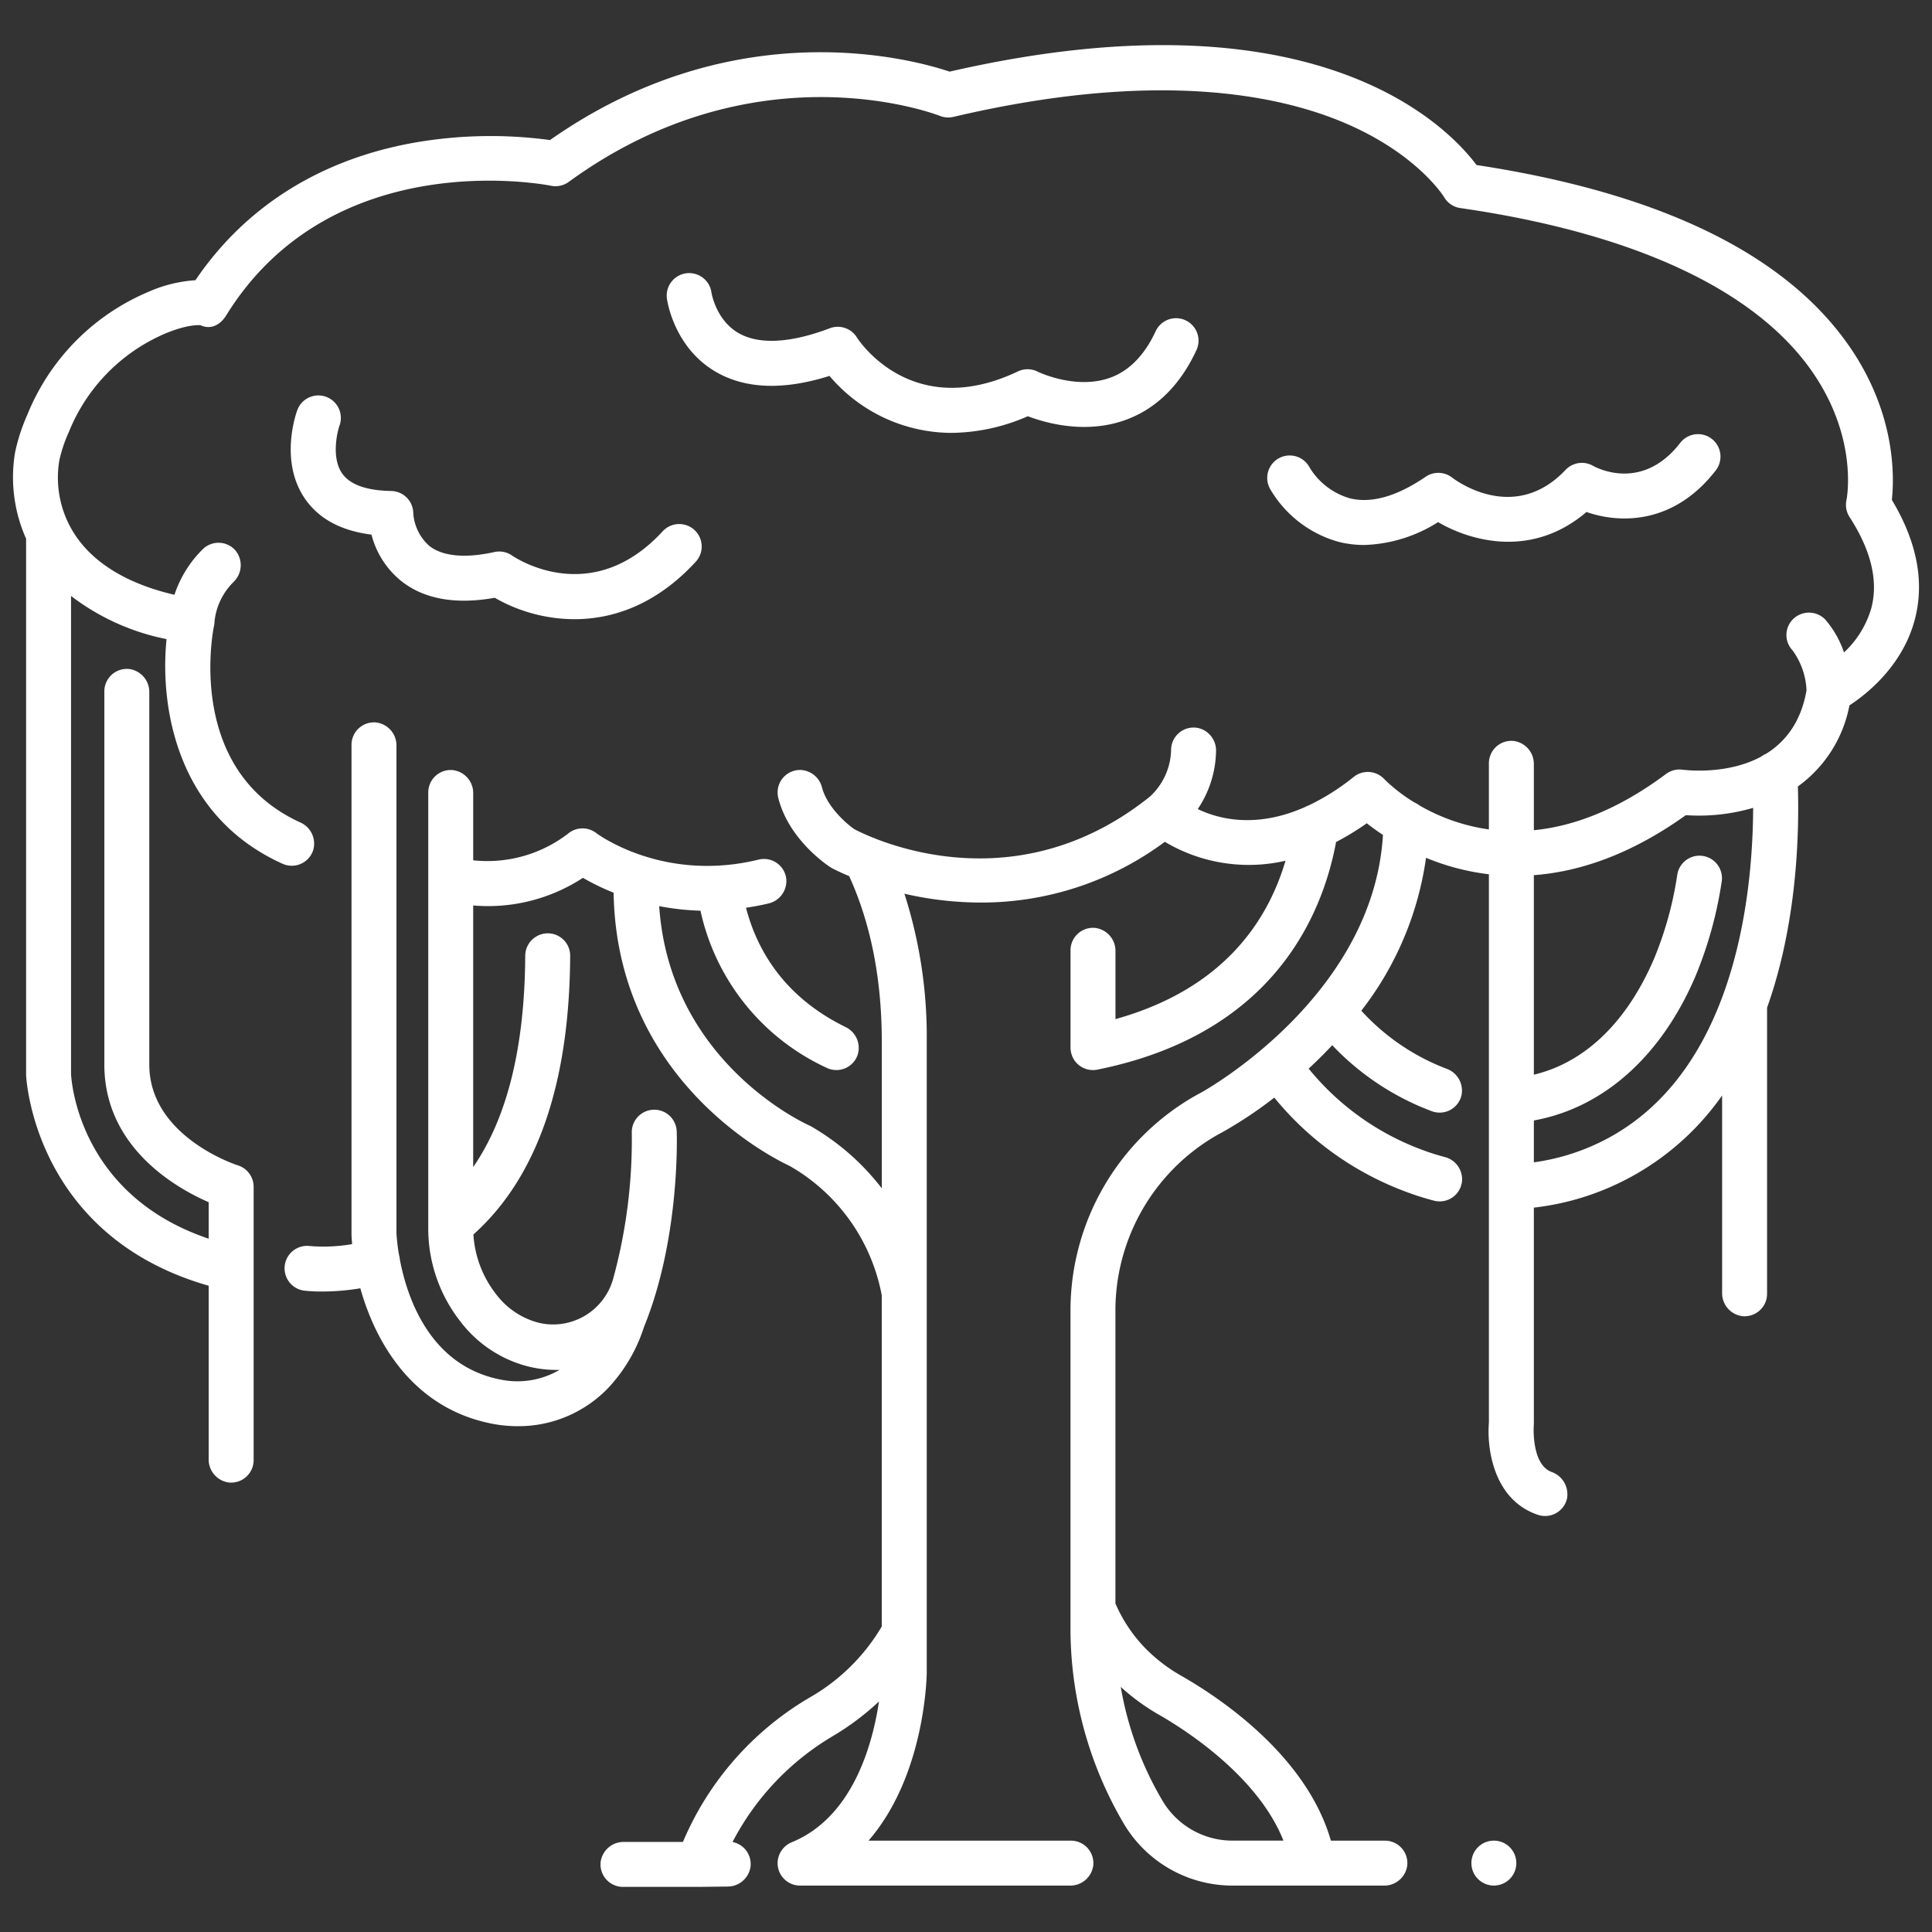 <?xml version="1.0" ?><svg fill='#fff' id="outline" viewBox="0 0 340 340" xmlns="http://www.w3.org/2000/svg"><rect x="0" y="0" width="340" height="340" fill="#333333" stroke="none"/><title/><path d="M325.368,60.823c-11.277-16.186-33.316-26.875-65.524-31.782-5.141-6.872-28.452-31.183-92.731-16.435-6.559-2.2-37.785-10.8-70.319,12.04a78.116,78.116,0,0,0-22.706.263C57.037,27.643,43.364,36.062,34.393,49.315a24.339,24.339,0,0,0-8.34,2.075A39.54,39.54,0,0,0,4.775,73.074a32.03,32.03,0,0,0-2.141,6.654A26.522,26.522,0,0,0,4.593,94.8v94.254c0,.042,0,.084,0,.126.009.291,1.268,28.284,32.132,37.09v30.519a4.07,4.07,0,0,0,3.566,4.107,3.956,3.956,0,0,0,4.344-3.936v-48.1a3.956,3.956,0,0,0-2.775-3.776c-.156-.048-15.587-5.018-15.587-17.743v-65.5a4.07,4.07,0,0,0-3.566-4.107,3.956,3.956,0,0,0-4.344,3.936v65.671c0,14.569,12.608,21.721,18.362,24.227v6.423C13.94,210.314,12.57,190.354,12.5,188.97V104.88a40.646,40.646,0,0,0,16.81,7.592C28.1,124.314,31.061,143.6,49.727,152.008a3.955,3.955,0,0,0,5.385-2.382,4.065,4.065,0,0,0-2.266-4.889c-19.651-8.955-15.636-32.28-15.209-34.479a3.886,3.886,0,0,0,.113-.877,11.427,11.427,0,0,1,3.4-7.011,4.089,4.089,0,0,0,.3-5.48,3.955,3.955,0,0,0-5.792-.213,20.12,20.12,0,0,0-4.956,7.994c-7.786-1.8-13.637-5.182-17.039-9.888a18.3,18.3,0,0,1-3.22-13.767,24.463,24.463,0,0,1,1.642-4.911A31.692,31.692,0,0,1,29.09,58.693c3.687-1.531,5.669-1.5,6.188-1.462,1.786.831,3.47-.013,4.526-1.721C58.377,25.476,95.427,32.385,96.99,32.692a3.946,3.946,0,0,0,3.1-.681c32.7-23.819,64.03-12.115,65.34-11.608a3.947,3.947,0,0,0,2.349.168c35.492-8.335,57.147-3.975,69.065,1.152,12.681,5.455,17.257,12.908,17.286,12.957a3.959,3.959,0,0,0,2.859,1.935c30.309,4.376,51.66,14.241,61.745,28.53,8.315,11.78,6.3,22.447,6.211,22.872a3.957,3.957,0,0,0,.547,2.975c3.8,5.87,5.086,11.261,3.829,16.026a17.088,17.088,0,0,1-4.811,7.8,17.259,17.259,0,0,0-3.259-5.752,3.986,3.986,0,0,0-5.614-.191,3.926,3.926,0,0,0-.189,5.566,12.859,12.859,0,0,1,2.469,7.037c-.975,5.668-3.786,9.1-7.094,11.161a3.925,3.925,0,0,0-.884.513c-5.793,3.121-12.675,2.448-13.869,2.3a3.956,3.956,0,0,0-2.878.753c-8.667,6.472-16.506,9.234-23.261,9.9V134.5a4.071,4.071,0,0,0-3.566-4.107,3.956,3.956,0,0,0-4.344,3.937v11.635a33.706,33.706,0,0,1-12.2-4.211,3.932,3.932,0,0,0-.866-.515,28.774,28.774,0,0,1-5.371-4.151,3.955,3.955,0,0,0-5.337-.377,40.466,40.466,0,0,1-7.922,5.02,3.965,3.965,0,0,0-.688.307c-8.6,3.807-15.185,2.107-18.853.343a18.765,18.765,0,0,0,3.218-10.184,4.052,4.052,0,0,0-3.216-4.092,3.959,3.959,0,0,0-4.693,3.888,11.5,11.5,0,0,1-3.732,8.2c-19.716,15.8-39.924,10.654-48.244,7.415a3.9,3.9,0,0,0-.567-.227c-1.695-.686-2.806-1.25-3.2-1.462-1.291-.876-4.735-3.823-5.68-7.29a4.064,4.064,0,0,0-3.812-3.129,3.961,3.961,0,0,0-3.893,4.927c1.823,7.225,8.421,11.7,9.168,12.189.048.031.1.053.149.082.031.018.055.043.087.061.057.031,1.149.623,3.07,1.425,3.8,8.327,5.741,18.107,5.741,29.131v25.811A42.547,42.547,0,0,0,142.8,198.257a4.127,4.127,0,0,0-.392-.2c-1.056-.474-24.565-11.358-26.4-38.592a44.3,44.3,0,0,0,7.265.8,39.77,39.77,0,0,0,22.19,27.649,3.953,3.953,0,0,0,5.465-2.264,4.066,4.066,0,0,0-2.143-4.917c-10.994-5.387-15.628-13.779-17.5-20.981,1.29-.2,2.6-.431,3.942-.754a4.06,4.06,0,0,0,3.128-4.476,3.958,3.958,0,0,0-4.849-3.246c-16.634,4.066-28.131-4.337-28.6-4.686a3.953,3.953,0,0,0-4.753-.027A23.3,23.3,0,0,1,83.276,151.4V139.633a4.071,4.071,0,0,0-3.566-4.107,3.956,3.956,0,0,0-4.344,3.937v77.062a26.512,26.512,0,0,0,5.644,16.019,21.711,21.711,0,0,0,11.152,7.717,20.577,20.577,0,0,0,6.306.815,14.671,14.671,0,0,1-10.354,1.711c-12.434-2.413-16.455-14.346-17.745-21.12a4.038,4.038,0,0,0-.113-.68c0-.018-.015-.034-.02-.052a34.466,34.466,0,0,1-.466-3.9V131.249a4.071,4.071,0,0,0-3.566-4.107,3.956,3.956,0,0,0-4.344,3.937v86.047q0,.075,0,.15c.02.528.059,1.089.11,1.669a29.717,29.717,0,0,1-7.463.334,3.955,3.955,0,0,0-1.024,7.843,26.719,26.719,0,0,0,3.237.165,41.336,41.336,0,0,0,6.694-.568c2.731,9.781,9.425,21.162,23.191,23.833a23.54,23.54,0,0,0,4.491.434,21.875,21.875,0,0,0,15.912-6.7,28.268,28.268,0,0,0,6.316-10.74c6.363-15.613,5.794-33.68,5.766-34.443a3.955,3.955,0,0,0-7.905.284,92.591,92.591,0,0,1-3.306,25.753,10.97,10.97,0,0,1-12.78,7.712q-.375-.086-.761-.195a13.738,13.738,0,0,1-7.041-4.91,18.9,18.9,0,0,1-3.985-10.5c11.175-10,16.912-26.471,17.029-49.044a3.938,3.938,0,0,0-3.934-3.953h-.021a3.977,3.977,0,0,0-3.955,3.959c-.089,16.056-3.169,28.5-9.158,37.179V159.349a30.521,30.521,0,0,0,19.312-4.865,41.669,41.669,0,0,0,5.4,2.617c.545,33.028,27.94,46.671,30.978,48.08a33.3,33.3,0,0,1,16.211,22.767v58.291a34.727,34.727,0,0,1-12.68,12.494,53.646,53.646,0,0,0-22.309,25.418H109.805a4.07,4.07,0,0,0-4.107,3.566,3.956,3.956,0,0,0,3.936,4.344h13.388L128.03,332a4.073,4.073,0,0,0,4.05-3.484,3.955,3.955,0,0,0-3.166-4.354,46.6,46.6,0,0,1,17.627-18.623,46.668,46.668,0,0,0,8.143-6.107c-1.081,7.3-4.5,20.307-15.3,24.752a4.035,4.035,0,0,0-2.541,3.563,3.961,3.961,0,0,0,3.957,4.086h47.491a4.07,4.07,0,0,0,4.107-3.566,3.956,3.956,0,0,0-3.936-4.344H152.847c9.862-11.365,10.232-28.586,10.244-29.548V183.318a82.191,82.191,0,0,0-3.931-26.038,60.146,60.146,0,0,0,13.444,1.554,54.078,54.078,0,0,0,32.387-10.69,28.848,28.848,0,0,0,21.236,3.333c-3.231,10.959-11.234,22.655-29.923,27.87V167.406a4.07,4.07,0,0,0-3.566-4.107,3.956,3.956,0,0,0-4.344,3.936v17a4.137,4.137,0,0,0,.513,2.082,3.962,3.962,0,0,0,4.223,1.919c30.715-6.19,39.541-26.881,42-40.058a47.289,47.289,0,0,0,5.4-3.294c.785.617,1.744,1.317,2.847,2.047-1.705,28.627-31.7,45.18-31.99,45.34q-.815.433-1.587.881a43.526,43.526,0,0,0-21.412,37.742v55.177a67.8,67.8,0,0,0,9.448,34.974,22.245,22.245,0,0,0,18.969,10.787h26.744a4.071,4.071,0,0,0,4.107-3.566,3.956,3.956,0,0,0-3.937-4.344h-9.506c-4.288-14.955-19.509-25.107-26.2-28.94a28.743,28.743,0,0,1-6.495-4.955,26.206,26.206,0,0,1-5.21-7.816.239.239,0,0,1-.012-.022V230.891A35.6,35.6,0,0,1,213.763,200c.439-.255.89-.5,1.363-.757a73.242,73.242,0,0,0,9.128-6.083,54.3,54.3,0,0,0,23.27,16.608,48.438,48.438,0,0,0,4.837,1.531,3.952,3.952,0,0,0,4.933-3.457,4.047,4.047,0,0,0-3.062-4.23,40.629,40.629,0,0,1-3.929-1.25,46.538,46.538,0,0,1-20-14.3c1.371-1.266,2.763-2.648,4.147-4.124a46.65,46.65,0,0,0,17.576,11.635,3.951,3.951,0,0,0,5.138-2.672,4.084,4.084,0,0,0-2.649-4.839,39.065,39.065,0,0,1-14.877-10.121l-.069-.074a56.587,56.587,0,0,0,11.388-26.909,41.883,41.883,0,0,0,11.065,2.9v96.485c-.394,4.927.987,13.694,8.638,16.245a3.953,3.953,0,0,0,5.116-2.906A4.169,4.169,0,0,0,273,259.021c-3.537-1.382-3.088-8.1-3.085-8.156a3.574,3.574,0,0,0,.017-.358V212.522a46.6,46.6,0,0,0,13.188-3.507,47.124,47.124,0,0,0,19.945-16.232v34.734a4.069,4.069,0,0,0,3.566,4.106,3.955,3.955,0,0,0,4.344-3.936v-50.35c5.059-14.2,5.7-29.333,5.423-38.939a22.786,22.786,0,0,0,9.07-14.259c3.088-2.018,9.313-6.949,11.478-15.008,1.786-6.651.436-13.761-4.012-21.156C333.389,83.815,333.605,72.645,325.368,60.823ZM204.089,301.842c4.276,2.451,17.25,10.653,21.776,22.077h-9.054a14.293,14.293,0,0,1-12.184-6.943,58.807,58.807,0,0,1-7.394-20.113A37.915,37.915,0,0,0,204.089,301.842Zm75.9-100.09a38.689,38.689,0,0,1-10.054,2.8v-7.37c12.175-2.188,22.417-11.252,28.456-25.421a70.37,70.37,0,0,0,4.6-16.623,3.955,3.955,0,0,0-7.814-1.228,62.551,62.551,0,0,1-4.066,14.75c-4.781,11.216-12.2,18.334-21.18,20.468V154.016c7.879-.595,16.9-3.513,26.742-10.559a34.064,34.064,0,0,0,11.854-1.288C308.458,158.28,305.073,190.928,279.989,201.752Z"/><path d="M57.367,69.825a3.954,3.954,0,0,0-5.06,2.383c-.329.913-3.084,9.117,1.372,15.572,2.429,3.52,6.355,5.634,11.7,6.307a15.375,15.375,0,0,0,5.222,8.154c4.018,3.194,9.553,4.188,16.469,2.959a28.329,28.329,0,0,0,14.033,3.767c6.7,0,14.335-2.5,21.338-10.111a3.955,3.955,0,0,0-5.821-5.356c-12.544,13.633-25.935,4.656-26.482,4.28a3.962,3.962,0,0,0-3.131-.631c-5.134,1.133-9.085.767-11.43-1.058a8.419,8.419,0,0,1-2.847-5.771,3.956,3.956,0,0,0-3.887-3.913c-4.349-.075-7.255-1.118-8.637-3.1-1.852-2.654-.952-6.99-.448-8.441A3.955,3.955,0,0,0,57.367,69.825Z"/><path d="M125.793,65.331c5.224,3.122,12,3.4,20.186.823A28.2,28.2,0,0,0,167.46,76.179a34.087,34.087,0,0,0,13.42-2.931c3.186,1.209,10.04,3.141,16.94.743,5.533-1.92,9.822-6.095,12.746-12.4a3.955,3.955,0,0,0-7.177-3.325c-1.978,4.269-4.708,7.042-8.114,8.241-6.034,2.123-12.608-1.073-12.658-1.1a3.956,3.956,0,0,0-3.484-.044c-18.61,8.845-27.964-5.394-28.342-5.987a3.951,3.951,0,0,0-4.762-1.608c-6.949,2.637-12.52,2.921-16.111.816-3.919-2.3-4.692-6.968-4.715-7.111a3.955,3.955,0,0,0-7.839,1.057C117.41,52.871,118.551,61,125.793,65.331Z"/><path d="M235.633,95.371a18.428,18.428,0,0,0,4.436.537,25.623,25.623,0,0,0,13.005-4.021c6.114,3.56,16.759,6.228,26.121-1.789,5.791,2.041,15.327,2.282,22.754-7.32a3.955,3.955,0,0,0-6.257-4.84c-6.6,8.532-14.481,4.516-15.328,4.047a3.957,3.957,0,0,0-4.85.708c-8.834,9.335-18.873,2.185-19.974,1.349a3.953,3.953,0,0,0-4.652-.138c-5.022,3.429-9.487,4.712-13.277,3.807a12.251,12.251,0,0,1-7.157-5.465,3.955,3.955,0,0,0-6.977,3.727A20.206,20.206,0,0,0,235.633,95.371Z"/><circle cx="262.895" cy="327.874" r="3.955"/></svg>